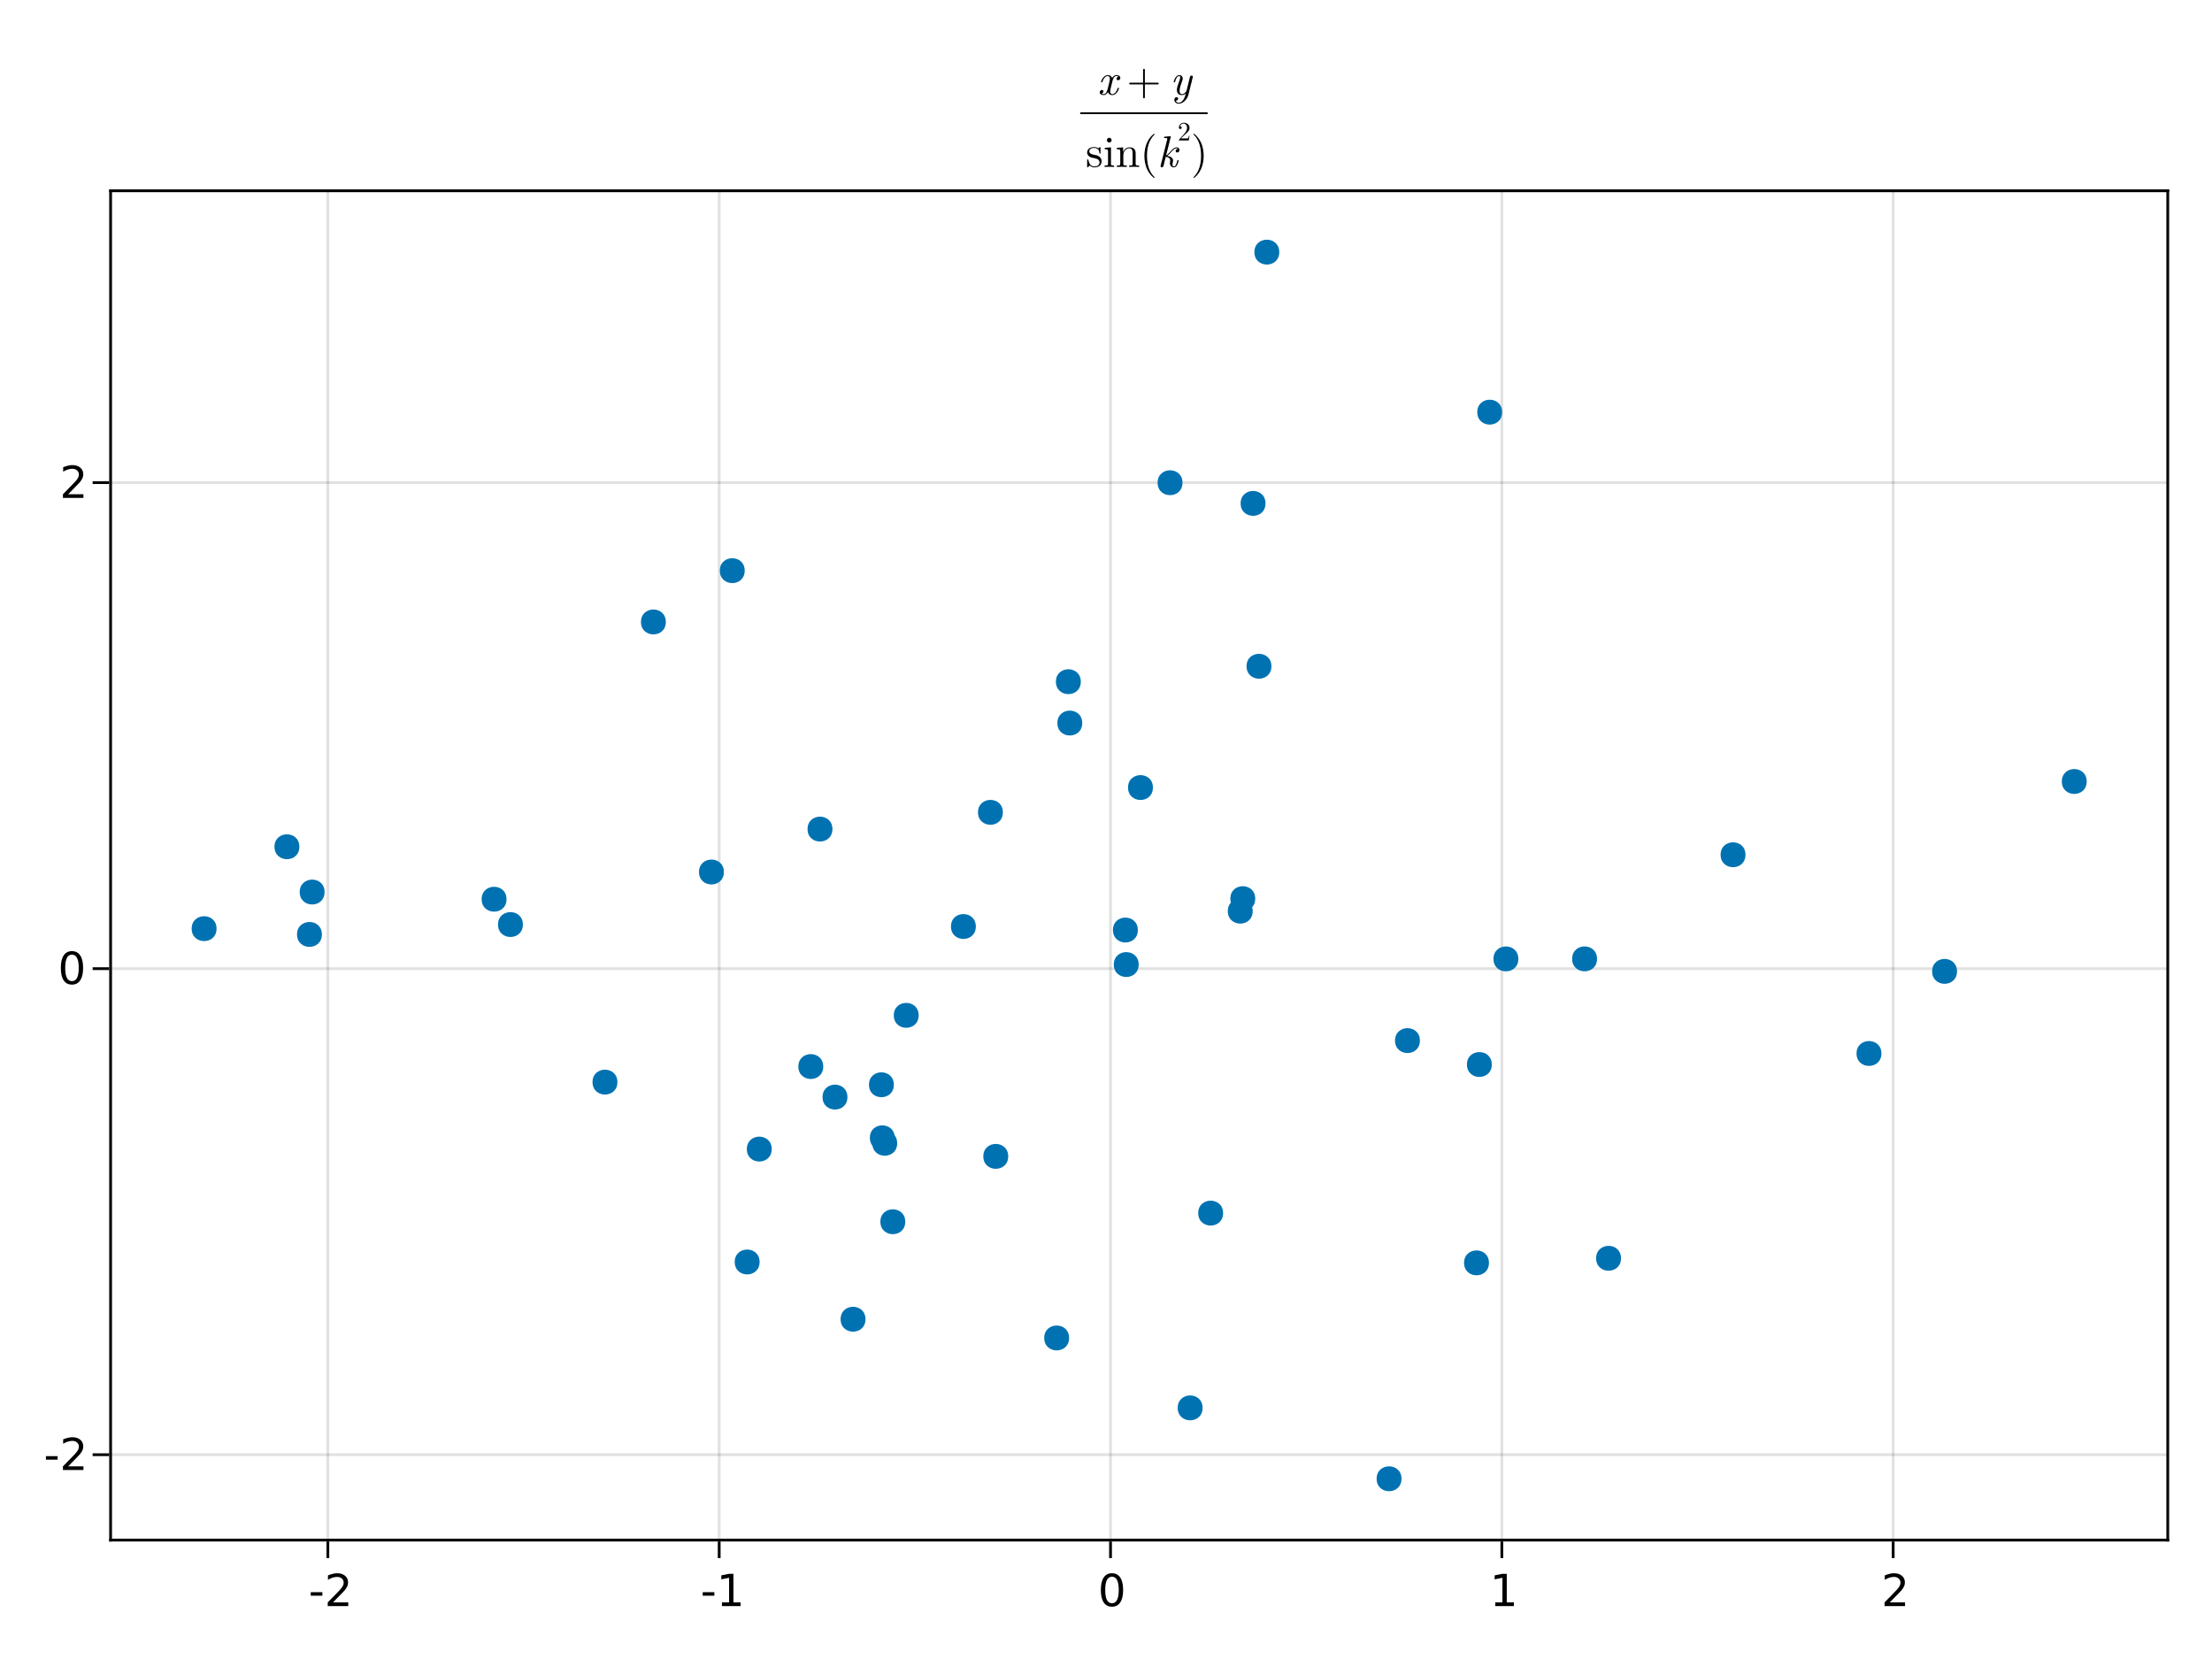 <?xml version="1.0" encoding="UTF-8"?>
<svg xmlns="http://www.w3.org/2000/svg" xmlns:xlink="http://www.w3.org/1999/xlink" width="600pt" height="450pt" viewBox="0 0 600 450" version="1.1">
<defs>
<g>
<symbol overflow="visible" id="gTc0joX20-0">
<path style="stroke:none;" d="M 0.594 2.125 L 0.594 -8.469 L 6.594 -8.469 L 6.594 2.125 Z M 1.266 1.453 L 5.938 1.453 L 5.938 -7.781 L 1.266 -7.781 Z M 1.266 1.453 "/>
</symbol>
<symbol overflow="visible" id="gTc0joX20-1">
<path style="stroke:none;" d="M 0.594 -3.766 L 3.75 -3.766 L 3.75 -2.812 L 0.594 -2.812 Z M 0.594 -3.766 "/>
</symbol>
<symbol overflow="visible" id="gTc0joX20-2">
<path style="stroke:none;" d="M 2.297 -1 L 6.438 -1 L 6.438 0 L 0.875 0 L 0.875 -1 C 1.32 -1.457 1.93 -2.078 2.703 -2.859 C 3.484 -3.648 3.973 -4.16 4.172 -4.391 C 4.555 -4.805 4.82 -5.16 4.969 -5.453 C 5.125 -5.754 5.203 -6.047 5.203 -6.328 C 5.203 -6.797 5.035 -7.176 4.703 -7.469 C 4.379 -7.758 3.957 -7.906 3.438 -7.906 C 3.062 -7.906 2.664 -7.844 2.25 -7.719 C 1.844 -7.594 1.406 -7.395 0.938 -7.125 L 0.938 -8.328 C 1.414 -8.516 1.859 -8.656 2.266 -8.75 C 2.68 -8.852 3.062 -8.906 3.406 -8.906 C 4.312 -8.906 5.035 -8.676 5.578 -8.219 C 6.117 -7.77 6.391 -7.164 6.391 -6.406 C 6.391 -6.051 6.32 -5.711 6.188 -5.391 C 6.051 -5.066 5.805 -4.688 5.453 -4.25 C 5.348 -4.133 5.035 -3.805 4.516 -3.266 C 3.992 -2.723 3.254 -1.969 2.297 -1 Z M 2.297 -1 "/>
</symbol>
<symbol overflow="visible" id="gTc0joX21-0">
<path style="stroke:none;" d="M 0.594 2.125 L 0.594 -8.469 L 6.594 -8.469 L 6.594 2.125 Z M 1.266 1.453 L 5.938 1.453 L 5.938 -7.781 L 1.266 -7.781 Z M 1.266 1.453 "/>
</symbol>
<symbol overflow="visible" id="gTc0joX21-1">
<path style="stroke:none;" d="M 2.297 -1 L 6.438 -1 L 6.438 0 L 0.875 0 L 0.875 -1 C 1.32 -1.457 1.93 -2.078 2.703 -2.859 C 3.484 -3.648 3.973 -4.16 4.172 -4.391 C 4.555 -4.805 4.82 -5.16 4.969 -5.453 C 5.125 -5.754 5.203 -6.047 5.203 -6.328 C 5.203 -6.797 5.035 -7.176 4.703 -7.469 C 4.379 -7.758 3.957 -7.906 3.438 -7.906 C 3.062 -7.906 2.664 -7.844 2.25 -7.719 C 1.844 -7.594 1.406 -7.395 0.938 -7.125 L 0.938 -8.328 C 1.414 -8.516 1.859 -8.656 2.266 -8.75 C 2.68 -8.852 3.062 -8.906 3.406 -8.906 C 4.312 -8.906 5.035 -8.676 5.578 -8.219 C 6.117 -7.77 6.391 -7.164 6.391 -6.406 C 6.391 -6.051 6.32 -5.711 6.188 -5.391 C 6.051 -5.066 5.805 -4.688 5.453 -4.25 C 5.348 -4.133 5.035 -3.805 4.516 -3.266 C 3.992 -2.723 3.254 -1.969 2.297 -1 Z M 2.297 -1 "/>
</symbol>
<symbol overflow="visible" id="gTc0joX21-2">
<path style="stroke:none;" d="M 0.594 -3.766 L 3.75 -3.766 L 3.75 -2.812 L 0.594 -2.812 Z M 0.594 -3.766 "/>
</symbol>
<symbol overflow="visible" id="gTc0joX22-0">
<path style="stroke:none;" d="M 0.594 2.125 L 0.594 -8.469 L 6.594 -8.469 L 6.594 2.125 Z M 1.266 1.453 L 5.938 1.453 L 5.938 -7.781 L 1.266 -7.781 Z M 1.266 1.453 "/>
</symbol>
<symbol overflow="visible" id="gTc0joX22-1">
<path style="stroke:none;" d="M 0.594 -3.766 L 3.75 -3.766 L 3.75 -2.812 L 0.594 -2.812 Z M 0.594 -3.766 "/>
</symbol>
<symbol overflow="visible" id="gTc0joX22-2">
<path style="stroke:none;" d="M 1.484 -1 L 3.422 -1 L 3.422 -7.672 L 1.312 -7.25 L 1.312 -8.328 L 3.406 -8.75 L 4.594 -8.75 L 4.594 -1 L 6.531 -1 L 6.531 0 L 1.484 0 Z M 1.484 -1 "/>
</symbol>
<symbol overflow="visible" id="gTc0joX23-0">
<path style="stroke:none;" d="M 0.594 2.125 L 0.594 -8.469 L 6.594 -8.469 L 6.594 2.125 Z M 1.266 1.453 L 5.938 1.453 L 5.938 -7.781 L 1.266 -7.781 Z M 1.266 1.453 "/>
</symbol>
<symbol overflow="visible" id="gTc0joX23-1">
<path style="stroke:none;" d="M 3.812 -7.969 C 3.207 -7.969 2.75 -7.664 2.438 -7.062 C 2.133 -6.469 1.984 -5.566 1.984 -4.359 C 1.984 -3.16 2.133 -2.258 2.438 -1.656 C 2.75 -1.062 3.207 -0.766 3.812 -0.766 C 4.426 -0.766 4.883 -1.062 5.188 -1.656 C 5.5 -2.258 5.656 -3.16 5.656 -4.359 C 5.656 -5.566 5.5 -6.469 5.188 -7.062 C 4.883 -7.664 4.426 -7.969 3.812 -7.969 Z M 3.812 -8.906 C 4.789 -8.906 5.539 -8.516 6.062 -7.734 C 6.582 -6.961 6.844 -5.836 6.844 -4.359 C 6.844 -2.891 6.582 -1.766 6.062 -0.984 C 5.539 -0.211 4.789 0.172 3.812 0.172 C 2.832 0.172 2.082 -0.211 1.562 -0.984 C 1.051 -1.766 0.797 -2.891 0.797 -4.359 C 0.797 -5.836 1.051 -6.961 1.562 -7.734 C 2.082 -8.516 2.832 -8.906 3.812 -8.906 Z M 3.812 -8.906 "/>
</symbol>
<symbol overflow="visible" id="gTc0joX24-0">
<path style="stroke:none;" d="M 0.594 2.125 L 0.594 -8.469 L 6.594 -8.469 L 6.594 2.125 Z M 1.266 1.453 L 5.938 1.453 L 5.938 -7.781 L 1.266 -7.781 Z M 1.266 1.453 "/>
</symbol>
<symbol overflow="visible" id="gTc0joX24-1">
<path style="stroke:none;" d="M 2.297 -1 L 6.438 -1 L 6.438 0 L 0.875 0 L 0.875 -1 C 1.32 -1.457 1.93 -2.078 2.703 -2.859 C 3.484 -3.648 3.973 -4.16 4.172 -4.391 C 4.555 -4.805 4.82 -5.16 4.969 -5.453 C 5.125 -5.754 5.203 -6.047 5.203 -6.328 C 5.203 -6.797 5.035 -7.176 4.703 -7.469 C 4.379 -7.758 3.957 -7.906 3.438 -7.906 C 3.062 -7.906 2.664 -7.844 2.25 -7.719 C 1.844 -7.594 1.406 -7.395 0.938 -7.125 L 0.938 -8.328 C 1.414 -8.516 1.859 -8.656 2.266 -8.75 C 2.68 -8.852 3.062 -8.906 3.406 -8.906 C 4.312 -8.906 5.035 -8.676 5.578 -8.219 C 6.117 -7.77 6.391 -7.164 6.391 -6.406 C 6.391 -6.051 6.32 -5.711 6.188 -5.391 C 6.051 -5.066 5.805 -4.688 5.453 -4.25 C 5.348 -4.133 5.035 -3.805 4.516 -3.266 C 3.992 -2.723 3.254 -1.969 2.297 -1 Z M 2.297 -1 "/>
</symbol>
<symbol overflow="visible" id="gTc0joX25-0">
<path style="stroke:none;" d="M 0.594 2.125 L 0.594 -8.469 L 6.594 -8.469 L 6.594 2.125 Z M 1.266 1.453 L 5.938 1.453 L 5.938 -7.781 L 1.266 -7.781 Z M 1.266 1.453 "/>
</symbol>
<symbol overflow="visible" id="gTc0joX25-1">
<path style="stroke:none;" d="M 3.812 -7.969 C 3.207 -7.969 2.75 -7.664 2.438 -7.062 C 2.133 -6.469 1.984 -5.566 1.984 -4.359 C 1.984 -3.16 2.133 -2.258 2.438 -1.656 C 2.75 -1.062 3.207 -0.766 3.812 -0.766 C 4.426 -0.766 4.883 -1.062 5.188 -1.656 C 5.5 -2.258 5.656 -3.16 5.656 -4.359 C 5.656 -5.566 5.5 -6.469 5.188 -7.062 C 4.883 -7.664 4.426 -7.969 3.812 -7.969 Z M 3.812 -8.906 C 4.789 -8.906 5.539 -8.516 6.062 -7.734 C 6.582 -6.961 6.844 -5.836 6.844 -4.359 C 6.844 -2.891 6.582 -1.766 6.062 -0.984 C 5.539 -0.211 4.789 0.172 3.812 0.172 C 2.832 0.172 2.082 -0.211 1.562 -0.984 C 1.051 -1.766 0.797 -2.891 0.797 -4.359 C 0.797 -5.836 1.051 -6.961 1.562 -7.734 C 2.082 -8.516 2.832 -8.906 3.812 -8.906 Z M 3.812 -8.906 "/>
</symbol>
<symbol overflow="visible" id="gTc0joX26-0">
<path style="stroke:none;" d="M 0.594 2.125 L 0.594 -8.469 L 6.594 -8.469 L 6.594 2.125 Z M 1.266 1.453 L 5.938 1.453 L 5.938 -7.781 L 1.266 -7.781 Z M 1.266 1.453 "/>
</symbol>
<symbol overflow="visible" id="gTc0joX26-1">
<path style="stroke:none;" d="M 2.297 -1 L 6.438 -1 L 6.438 0 L 0.875 0 L 0.875 -1 C 1.32 -1.457 1.93 -2.078 2.703 -2.859 C 3.484 -3.648 3.973 -4.16 4.172 -4.391 C 4.555 -4.805 4.82 -5.16 4.969 -5.453 C 5.125 -5.754 5.203 -6.047 5.203 -6.328 C 5.203 -6.797 5.035 -7.176 4.703 -7.469 C 4.379 -7.758 3.957 -7.906 3.438 -7.906 C 3.062 -7.906 2.664 -7.844 2.25 -7.719 C 1.844 -7.594 1.406 -7.395 0.938 -7.125 L 0.938 -8.328 C 1.414 -8.516 1.859 -8.656 2.266 -8.75 C 2.68 -8.852 3.062 -8.906 3.406 -8.906 C 4.312 -8.906 5.035 -8.676 5.578 -8.219 C 6.117 -7.77 6.391 -7.164 6.391 -6.406 C 6.391 -6.051 6.32 -5.711 6.188 -5.391 C 6.051 -5.066 5.805 -4.688 5.453 -4.25 C 5.348 -4.133 5.035 -3.805 4.516 -3.266 C 3.992 -2.723 3.254 -1.969 2.297 -1 Z M 2.297 -1 "/>
</symbol>
<symbol overflow="visible" id="gTc0joX27-0">
<path style="stroke:none;" d=""/>
</symbol>
<symbol overflow="visible" id="gTc0joX27-1">
<path style="stroke:none;" d="M 5.859 -1.719 C 5.859 -1.844 5.766 -1.844 5.672 -1.844 C 5.531 -1.844 5.516 -1.828 5.453 -1.625 C 5.141 -0.594 4.531 -0.125 4.031 -0.125 C 3.797 -0.125 3.469 -0.281 3.469 -0.906 C 3.469 -1.188 3.594 -1.703 3.703 -2.109 L 4.109 -3.75 C 4.266 -4.375 4.594 -5.047 5.156 -5.047 C 5.203 -5.047 5.5 -5.047 5.688 -4.875 C 5.203 -4.75 5.203 -4.297 5.203 -4.297 C 5.203 -4.141 5.312 -3.906 5.625 -3.906 C 5.844 -3.906 6.219 -4.078 6.219 -4.547 C 6.219 -5.156 5.516 -5.297 5.172 -5.297 C 4.516 -5.297 4.109 -4.719 4 -4.484 C 3.734 -5.203 3.141 -5.297 2.844 -5.297 C 1.641 -5.297 1 -3.734 1 -3.453 C 1 -3.344 1.109 -3.344 1.172 -3.344 C 1.328 -3.344 1.328 -3.344 1.391 -3.547 C 1.719 -4.578 2.344 -5.047 2.812 -5.047 C 3.172 -5.047 3.391 -4.766 3.391 -4.281 C 3.391 -4 3.25 -3.406 3.141 -2.969 L 2.875 -1.875 C 2.672 -1.094 2.422 -0.125 1.703 -0.125 C 1.672 -0.125 1.375 -0.125 1.172 -0.297 C 1.531 -0.391 1.641 -0.703 1.641 -0.875 C 1.641 -1.188 1.391 -1.266 1.234 -1.266 C 0.938 -1.266 0.641 -1.016 0.641 -0.609 C 0.641 -0.141 1.141 0.125 1.688 0.125 C 2.266 0.125 2.656 -0.328 2.875 -0.688 C 3.109 0 3.703 0.125 4.016 0.125 C 5.25 0.125 5.859 -1.469 5.859 -1.719 Z M 5.859 -1.719 "/>
</symbol>
<symbol overflow="visible" id="gTc0joX28-0">
<path style="stroke:none;" d=""/>
</symbol>
<symbol overflow="visible" id="gTc0joX28-1">
<path style="stroke:none;" d="M 8.656 -3 C 8.656 -3.125 8.562 -3.234 8.422 -3.234 L 4.906 -3.234 L 4.906 -6.75 C 4.906 -6.891 4.797 -7 4.672 -7 C 4.531 -7 4.422 -6.891 4.422 -6.75 L 4.422 -3.234 L 0.906 -3.234 C 0.781 -3.234 0.672 -3.125 0.672 -3 C 0.672 -2.875 0.781 -2.766 0.906 -2.766 L 4.422 -2.766 L 4.422 0.75 C 4.422 0.891 4.531 1 4.672 1 C 4.797 1 4.906 0.891 4.906 0.75 L 4.906 -2.766 L 8.422 -2.766 C 8.562 -2.766 8.656 -2.875 8.656 -3 Z M 8.656 -3 "/>
</symbol>
<symbol overflow="visible" id="gTc0joX29-0">
<path style="stroke:none;" d=""/>
</symbol>
<symbol overflow="visible" id="gTc0joX29-1">
<path style="stroke:none;" d="M 4.984 0.031 L 6.156 -4.688 C 6.172 -4.766 6.188 -4.828 6.188 -4.859 C 6.188 -4.984 6.094 -5.172 5.859 -5.172 C 5.5 -5.172 5.406 -4.828 5.391 -4.734 L 4.516 -1.203 C 4.422 -0.859 3.953 -0.125 3.234 -0.125 C 2.703 -0.125 2.594 -0.656 2.594 -1.062 C 2.594 -1.781 2.984 -2.875 3.281 -3.688 C 3.391 -3.938 3.438 -4.109 3.438 -4.328 C 3.438 -4.938 3.047 -5.297 2.531 -5.297 C 1.422 -5.297 1 -3.531 1 -3.453 C 1 -3.344 1.109 -3.344 1.172 -3.344 C 1.328 -3.344 1.344 -3.359 1.391 -3.531 C 1.484 -3.906 1.812 -5.047 2.516 -5.047 C 2.641 -5.047 2.766 -5 2.766 -4.688 C 2.766 -4.406 2.656 -4.078 2.484 -3.609 C 2.172 -2.766 1.859 -1.891 1.859 -1.266 C 1.859 -0.219 2.562 0.125 3.203 0.125 C 3.75 0.125 4.125 -0.156 4.281 -0.312 C 3.828 1.672 2.938 2.203 2.344 2.203 C 1.766 2.203 1.594 1.734 1.594 1.688 C 1.594 1.688 1.609 1.656 1.688 1.641 C 2.062 1.578 2.203 1.266 2.203 1.062 C 2.203 0.812 2.016 0.688 1.797 0.688 C 1.656 0.688 1.188 0.75 1.188 1.422 C 1.188 2.047 1.688 2.453 2.344 2.453 C 3.594 2.453 4.688 1.219 4.984 0.031 Z M 4.984 0.031 "/>
</symbol>
<symbol overflow="visible" id="gTc0joX210-0">
<path style="stroke:none;" d="M 0.594 0 L 5.406 0 L 5.406 -6.438 L 0.594 -6.438 Z M 1.203 -0.594 L 1.203 -5.844 L 4.797 -5.844 L 4.797 -0.594 Z M 1.203 -0.594 "/>
</symbol>
<symbol overflow="visible" id="gTc0joX210-1">
<path style="stroke:none;" d="M 4.312 -1.531 C 4.312 -2.172 3.953 -2.531 3.812 -2.672 C 3.422 -3.062 2.953 -3.156 2.453 -3.25 C 1.781 -3.391 0.969 -3.547 0.969 -4.234 C 0.969 -4.656 1.281 -5.141 2.312 -5.141 C 3.641 -5.141 3.703 -4.062 3.719 -3.703 C 3.734 -3.594 3.859 -3.594 3.859 -3.594 C 4.016 -3.594 4.016 -3.641 4.016 -3.875 L 4.016 -5.094 C 4.016 -5.297 4.016 -5.375 3.891 -5.375 C 3.828 -5.375 3.797 -5.375 3.641 -5.234 C 3.609 -5.188 3.484 -5.078 3.438 -5.047 C 2.984 -5.375 2.5 -5.375 2.312 -5.375 C 0.859 -5.375 0.391 -4.578 0.391 -3.906 C 0.391 -3.484 0.594 -3.141 0.906 -2.875 C 1.297 -2.562 1.625 -2.5 2.5 -2.328 C 2.766 -2.281 3.75 -2.094 3.75 -1.219 C 3.75 -0.609 3.328 -0.125 2.391 -0.125 C 1.375 -0.125 0.953 -0.812 0.719 -1.844 C 0.688 -1.984 0.672 -2.047 0.547 -2.047 C 0.391 -2.047 0.391 -1.953 0.391 -1.734 L 0.391 -0.156 C 0.391 0.047 0.391 0.125 0.531 0.125 C 0.594 0.125 0.594 0.125 0.828 -0.109 C 0.859 -0.125 0.859 -0.156 1.062 -0.391 C 1.594 0.125 2.141 0.125 2.391 0.125 C 3.766 0.125 4.312 -0.672 4.312 -1.531 Z M 4.312 -1.531 "/>
</symbol>
<symbol overflow="visible" id="gTc0joX210-2">
<path style="stroke:none;" d="M 2.969 0 L 2.969 -0.375 C 2.172 -0.375 2.125 -0.438 2.125 -0.906 L 2.125 -5.297 L 0.438 -5.172 L 0.438 -4.797 C 1.219 -4.797 1.328 -4.734 1.328 -4.141 L 1.328 -0.906 C 1.328 -0.375 1.203 -0.375 0.391 -0.375 L 0.391 0 L 1.719 -0.031 C 2.141 -0.031 2.562 -0.016 2.969 0 Z M 2.297 -7.25 C 2.297 -7.578 2.031 -7.891 1.672 -7.891 C 1.266 -7.891 1.016 -7.547 1.016 -7.25 C 1.016 -6.922 1.297 -6.609 1.656 -6.609 C 2.062 -6.609 2.297 -6.953 2.297 -7.25 Z M 2.297 -7.25 "/>
</symbol>
<symbol overflow="visible" id="gTc0joX210-3">
<path style="stroke:none;" d="M 3.969 2.875 C 3.969 2.844 3.969 2.812 3.766 2.609 C 2.266 1.109 1.891 -1.156 1.891 -3 C 1.891 -5.094 2.344 -7.172 3.812 -8.672 C 3.969 -8.812 3.969 -8.844 3.969 -8.875 C 3.969 -8.969 3.922 -9 3.859 -9 C 3.734 -9 2.656 -8.188 1.938 -6.656 C 1.328 -5.344 1.188 -4.016 1.188 -3 C 1.188 -2.062 1.312 -0.609 1.984 0.75 C 2.703 2.219 3.734 3 3.859 3 C 3.922 3 3.969 2.969 3.969 2.875 Z M 3.969 2.875 "/>
</symbol>
<symbol overflow="visible" id="gTc0joX211-0">
<path style="stroke:none;" d="M 0.594 0 L 5.406 0 L 5.406 -6.438 L 0.594 -6.438 Z M 1.203 -0.594 L 1.203 -5.844 L 4.797 -5.844 L 4.797 -0.594 Z M 1.203 -0.594 "/>
</symbol>
<symbol overflow="visible" id="gTc0joX211-1">
<path style="stroke:none;" d="M 6.422 0 L 6.422 -0.375 C 5.797 -0.375 5.5 -0.375 5.484 -0.734 L 5.484 -3.031 C 5.484 -4.062 5.484 -4.422 5.109 -4.859 C 4.938 -5.062 4.547 -5.297 3.859 -5.297 C 2.969 -5.297 2.406 -4.781 2.078 -4.047 L 2.078 -5.297 L 0.391 -5.172 L 0.391 -4.797 C 1.219 -4.797 1.312 -4.719 1.312 -4.125 L 1.312 -0.906 C 1.312 -0.375 1.188 -0.375 0.391 -0.375 L 0.391 0 L 1.734 -0.031 L 3.078 0 L 3.078 -0.375 C 2.281 -0.375 2.141 -0.375 2.141 -0.906 L 2.141 -3.125 C 2.141 -4.375 3 -5.047 3.766 -5.047 C 4.531 -5.047 4.656 -4.391 4.656 -3.703 L 4.656 -0.906 C 4.656 -0.375 4.531 -0.375 3.719 -0.375 L 3.719 0 L 5.078 -0.031 Z M 6.422 0 "/>
</symbol>
<symbol overflow="visible" id="gTc0joX211-2">
<path style="stroke:none;" d="M 3.469 -3 C 3.469 -3.938 3.344 -5.391 2.672 -6.75 C 1.953 -8.219 0.922 -9 0.797 -9 C 0.734 -9 0.688 -8.953 0.688 -8.875 C 0.688 -8.844 0.688 -8.812 0.906 -8.609 C 2.094 -7.422 2.766 -5.516 2.766 -3 C 2.766 -0.953 2.328 1.156 0.844 2.672 C 0.688 2.812 0.688 2.844 0.688 2.875 C 0.688 2.953 0.734 3 0.797 3 C 0.922 3 2 2.188 2.719 0.656 C 3.328 -0.656 3.469 -1.984 3.469 -3 Z M 3.469 -3 "/>
</symbol>
<symbol overflow="visible" id="gTc0joX212-0">
<path style="stroke:none;" d=""/>
</symbol>
<symbol overflow="visible" id="gTc0joX212-1">
<path style="stroke:none;" d="M 5.812 -1.719 C 5.812 -1.844 5.719 -1.844 5.625 -1.844 C 5.484 -1.844 5.469 -1.828 5.406 -1.562 C 5.25 -0.953 5.016 -0.125 4.484 -0.125 C 4.156 -0.125 4.141 -0.406 4.141 -0.641 C 4.141 -0.922 4.219 -1.266 4.234 -1.312 C 4.297 -1.578 4.297 -1.578 4.297 -1.734 C 4.297 -2.562 3.453 -2.875 2.703 -2.984 C 2.969 -3.156 3.234 -3.406 3.547 -3.781 C 4.172 -4.484 4.641 -5.047 5.25 -5.047 C 5.469 -5.047 5.562 -4.891 5.562 -4.891 C 5.062 -4.812 5 -4.391 5 -4.297 C 5 -4.141 5.109 -3.906 5.422 -3.906 C 5.688 -3.906 6.031 -4.125 6.031 -4.578 C 6.031 -4.891 5.812 -5.297 5.266 -5.297 C 4.625 -5.297 4.109 -4.797 3.703 -4.312 C 3.031 -3.531 2.828 -3.344 2.406 -3.125 L 3.641 -8.031 C 3.641 -8.062 3.672 -8.188 3.672 -8.188 C 3.672 -8.297 3.594 -8.328 3.5 -8.328 C 3.469 -8.328 3.344 -8.312 3.312 -8.297 L 2.125 -8.203 C 1.984 -8.203 1.844 -8.188 1.844 -7.953 C 1.844 -7.828 1.969 -7.828 2.141 -7.828 C 2.719 -7.828 2.734 -7.734 2.734 -7.625 C 2.734 -7.578 2.703 -7.422 2.703 -7.422 L 0.922 -0.344 C 0.906 -0.312 0.906 -0.188 0.906 -0.188 C 0.906 -0.047 1.016 0.125 1.234 0.125 C 1.594 0.125 1.688 -0.203 1.703 -0.312 L 2.312 -2.75 C 2.766 -2.688 3.531 -2.438 3.531 -1.734 C 3.531 -1.656 3.531 -1.609 3.484 -1.438 C 3.438 -1.234 3.438 -1.156 3.438 -1.031 C 3.438 -0.172 4.016 0.125 4.453 0.125 C 4.984 0.125 5.25 -0.266 5.375 -0.484 C 5.641 -0.953 5.812 -1.688 5.812 -1.719 Z M 5.812 -1.719 "/>
</symbol>
<symbol overflow="visible" id="gTc0joX213-0">
<path style="stroke:none;" d="M 0.359 0 L 3.234 0 L 3.234 -3.875 L 0.359 -3.875 Z M 0.719 -0.359 L 0.719 -3.516 L 2.875 -3.516 L 2.875 -0.359 Z M 0.719 -0.359 "/>
</symbol>
<symbol overflow="visible" id="gTc0joX213-1">
<path style="stroke:none;" d="M 3.234 -1.25 L 3.047 -1.25 C 3.016 -1.031 2.969 -0.719 2.891 -0.609 C 2.844 -0.547 2.375 -0.547 2.219 -0.547 L 0.922 -0.547 L 1.672 -1.297 C 2.797 -2.297 3.234 -2.672 3.234 -3.406 C 3.234 -4.219 2.578 -4.797 1.703 -4.797 C 0.891 -4.797 0.359 -4.141 0.359 -3.5 C 0.359 -3.094 0.719 -3.094 0.734 -3.094 C 0.859 -3.094 1.109 -3.172 1.109 -3.469 C 1.109 -3.656 0.984 -3.844 0.734 -3.844 C 0.672 -3.844 0.656 -3.844 0.641 -3.844 C 0.812 -4.312 1.203 -4.578 1.609 -4.578 C 2.266 -4.578 2.578 -3.984 2.578 -3.406 C 2.578 -2.828 2.219 -2.25 1.828 -1.812 L 0.438 -0.266 C 0.359 -0.188 0.359 -0.172 0.359 0 L 3.031 0 Z M 3.234 -1.25 "/>
</symbol>
</g>
</defs>
<g id="surface1">
<rect x="0" y="0" width="600" height="450" style="fill:rgb(100%,100%,100%);fill-opacity:1;stroke:none;"/>
<path style=" stroke:none;fill-rule:nonzero;fill:rgb(100%,100%,100%);fill-opacity:1;" d="M 30 417.75 L 588 417.75 L 588 51.75 L 30 51.75 Z M 30 417.75 "/>
<path style="fill:none;stroke-width:1;stroke-linecap:butt;stroke-linejoin:miter;stroke:rgb(0%,0%,0%);stroke-opacity:0.12;stroke-miterlimit:10;" d="M 118.573 557 L 118.573 69 " transform="matrix(0.75,0,0,0.75,0,0)"/>
<path style="fill:none;stroke-width:1;stroke-linecap:butt;stroke-linejoin:miter;stroke:rgb(0%,0%,0%);stroke-opacity:0.12;stroke-miterlimit:10;" d="M 260.104 557 L 260.104 69 " transform="matrix(0.75,0,0,0.75,0,0)"/>
<path style="fill:none;stroke-width:1;stroke-linecap:butt;stroke-linejoin:miter;stroke:rgb(0%,0%,0%);stroke-opacity:0.12;stroke-miterlimit:10;" d="M 401.635 557 L 401.635 69 " transform="matrix(0.75,0,0,0.75,0,0)"/>
<path style="fill:none;stroke-width:1;stroke-linecap:butt;stroke-linejoin:miter;stroke:rgb(0%,0%,0%);stroke-opacity:0.12;stroke-miterlimit:10;" d="M 543.161 557 L 543.161 69 " transform="matrix(0.75,0,0,0.75,0,0)"/>
<path style="fill:none;stroke-width:1;stroke-linecap:butt;stroke-linejoin:miter;stroke:rgb(0%,0%,0%);stroke-opacity:0.12;stroke-miterlimit:10;" d="M 684.693 557 L 684.693 69 " transform="matrix(0.75,0,0,0.75,0,0)"/>
<path style="fill:none;stroke-width:1;stroke-linecap:butt;stroke-linejoin:miter;stroke:rgb(0%,0%,0%);stroke-opacity:0.12;stroke-miterlimit:10;" d="M 40 526.115 L 784 526.115 " transform="matrix(0.75,0,0,0.75,0,0)"/>
<path style="fill:none;stroke-width:1;stroke-linecap:butt;stroke-linejoin:miter;stroke:rgb(0%,0%,0%);stroke-opacity:0.12;stroke-miterlimit:10;" d="M 40 350.328 L 784 350.328 " transform="matrix(0.75,0,0,0.75,0,0)"/>
<path style="fill:none;stroke-width:1;stroke-linecap:butt;stroke-linejoin:miter;stroke:rgb(0%,0%,0%);stroke-opacity:0.12;stroke-miterlimit:10;" d="M 40 174.542 L 784 174.542 " transform="matrix(0.75,0,0,0.75,0,0)"/>
<g style="fill:rgb(0%,0%,0%);fill-opacity:1;">
  <use xlink:href="#gTc0joX20-1" x="83.695" y="435.641"/>
</g>
<g style="fill:rgb(0%,0%,0%);fill-opacity:1;">
  <use xlink:href="#gTc0joX21-1" x="88.023" y="435.641"/>
</g>
<g style="fill:rgb(0%,0%,0%);fill-opacity:1;">
  <use xlink:href="#gTc0joX22-1" x="190.016" y="435.641"/>
</g>
<g style="fill:rgb(0%,0%,0%);fill-opacity:1;">
  <use xlink:href="#gTc0joX22-2" x="194.344" y="435.641"/>
</g>
<g style="fill:rgb(0%,0%,0%);fill-opacity:1;">
  <use xlink:href="#gTc0joX23-1" x="297.805" y="435.641"/>
</g>
<g style="fill:rgb(0%,0%,0%);fill-opacity:1;">
  <use xlink:href="#gTc0joX22-2" x="404.109" y="435.641"/>
</g>
<g style="fill:rgb(0%,0%,0%);fill-opacity:1;">
  <use xlink:href="#gTc0joX24-1" x="510.305" y="435.641"/>
</g>
<g style="fill:rgb(0%,0%,0%);fill-opacity:1;">
  <use xlink:href="#gTc0joX21-2" x="11.867" y="398.742"/>
</g>
<g style="fill:rgb(0%,0%,0%);fill-opacity:1;">
  <use xlink:href="#gTc0joX20-2" x="16.195" y="398.742"/>
</g>
<g style="fill:rgb(0%,0%,0%);fill-opacity:1;">
  <use xlink:href="#gTc0joX25-1" x="15.703" y="266.902"/>
</g>
<g style="fill:rgb(0%,0%,0%);fill-opacity:1;">
  <use xlink:href="#gTc0joX26-1" x="16.195" y="135.062"/>
</g>
<g style="fill:rgb(0%,0%,0%);fill-opacity:1;">
  <use xlink:href="#gTc0joX27-1" x="297.664" y="25.668"/>
</g>
<g style="fill:rgb(0%,0%,0%);fill-opacity:1;">
  <use xlink:href="#gTc0joX28-1" x="305.633" y="25.668"/>
</g>
<g style="fill:rgb(0%,0%,0%);fill-opacity:1;">
  <use xlink:href="#gTc0joX29-1" x="317.367" y="25.668"/>
</g>
<g style="fill:rgb(0%,0%,0%);fill-opacity:1;">
  <use xlink:href="#gTc0joX210-1" x="294.496" y="45.27"/>
</g>
<g style="fill:rgb(0%,0%,0%);fill-opacity:1;">
  <use xlink:href="#gTc0joX210-2" x="299.223" y="45.27"/>
</g>
<g style="fill:rgb(0%,0%,0%);fill-opacity:1;">
  <use xlink:href="#gTc0joX211-1" x="302.559" y="45.27"/>
</g>
<g style="fill:rgb(0%,0%,0%);fill-opacity:1;">
  <use xlink:href="#gTc0joX210-3" x="309.23" y="45.27"/>
</g>
<g style="fill:rgb(0%,0%,0%);fill-opacity:1;">
  <use xlink:href="#gTc0joX212-1" x="313.898" y="45.27"/>
</g>
<g style="fill:rgb(0%,0%,0%);fill-opacity:1;">
  <use xlink:href="#gTc0joX213-1" x="319.418" y="38.094"/>
</g>
<g style="fill:rgb(0%,0%,0%);fill-opacity:1;">
  <use xlink:href="#gTc0joX211-2" x="323.02" y="45.27"/>
</g>
<path style="fill:none;stroke-width:0.64;stroke-linecap:round;stroke-linejoin:miter;stroke:rgb(0%,0%,0%);stroke-opacity:1;stroke-miterlimit:10;" d="M 390.938 40.948 L 436.51 40.948 " transform="matrix(0.75,0,0,0.75,0,0)"/>
<path style=" stroke:none;fill-rule:nonzero;fill:rgb(0%,44.706%,69.804%);fill-opacity:1;" d="M 308.633 252.273 C 308.633 256.773 301.883 256.773 301.883 252.273 C 301.883 247.773 308.633 247.773 308.633 252.273 "/>
<path style=" stroke:none;fill-rule:nonzero;fill:rgb(0%,44.706%,69.804%);fill-opacity:1;" d="M 407.453 111.793 C 407.453 116.293 400.703 116.293 400.703 111.793 C 400.703 107.293 407.453 107.293 407.453 111.793 "/>
<path style=" stroke:none;fill-rule:nonzero;fill:rgb(0%,44.706%,69.804%);fill-opacity:1;" d="M 320.75 130.934 C 320.75 135.434 314 135.434 314 130.934 C 314 126.434 320.75 126.434 320.75 130.934 "/>
<path style=" stroke:none;fill-rule:nonzero;fill:rgb(0%,44.706%,69.804%);fill-opacity:1;" d="M 339.789 247.148 C 339.789 251.648 333.039 251.648 333.039 247.148 C 333.039 242.648 339.789 242.648 339.789 247.148 "/>
<path style=" stroke:none;fill-rule:nonzero;fill:rgb(0%,44.706%,69.804%);fill-opacity:1;" d="M 141.832 250.781 C 141.832 255.281 135.082 255.281 135.082 250.781 C 135.082 246.281 141.832 246.281 141.832 250.781 "/>
<path style=" stroke:none;fill-rule:nonzero;fill:rgb(0%,44.706%,69.804%);fill-opacity:1;" d="M 289.992 362.918 C 289.992 367.418 283.242 367.418 283.242 362.918 C 283.242 358.418 289.992 358.418 289.992 362.918 "/>
<path style=" stroke:none;fill-rule:nonzero;fill:rgb(0%,44.706%,69.804%);fill-opacity:1;" d="M 223.301 289.301 C 223.301 293.801 216.551 293.801 216.551 289.301 C 216.551 284.801 223.301 284.801 223.301 289.301 "/>
<path style=" stroke:none;fill-rule:nonzero;fill:rgb(0%,44.706%,69.804%);fill-opacity:1;" d="M 331.762 329.055 C 331.762 333.555 325.012 333.555 325.012 329.055 C 325.012 324.555 331.762 324.555 331.762 329.055 "/>
<path style=" stroke:none;fill-rule:nonzero;fill:rgb(0%,44.706%,69.804%);fill-opacity:1;" d="M 433.188 260.09 C 433.188 264.59 426.438 264.59 426.438 260.09 C 426.438 255.59 433.188 255.59 433.188 260.09 "/>
<path style=" stroke:none;fill-rule:nonzero;fill:rgb(0%,44.706%,69.804%);fill-opacity:1;" d="M 439.695 341.309 C 439.695 345.809 432.945 345.809 432.945 341.309 C 432.945 336.809 439.695 336.809 439.695 341.309 "/>
<path style=" stroke:none;fill-rule:nonzero;fill:rgb(0%,44.706%,69.804%);fill-opacity:1;" d="M 411.848 260.098 C 411.848 264.598 405.098 264.598 405.098 260.098 C 405.098 255.598 411.848 255.598 411.848 260.098 "/>
<path style=" stroke:none;fill-rule:nonzero;fill:rgb(0%,44.706%,69.804%);fill-opacity:1;" d="M 88.043 241.965 C 88.043 246.465 81.293 246.465 81.293 241.965 C 81.293 237.465 88.043 237.465 88.043 241.965 "/>
<path style=" stroke:none;fill-rule:nonzero;fill:rgb(0%,44.706%,69.804%);fill-opacity:1;" d="M 347 68.387 C 347 72.887 340.25 72.887 340.25 68.387 C 340.25 63.887 347 63.887 347 68.387 "/>
<path style=" stroke:none;fill-rule:nonzero;fill:rgb(0%,44.706%,69.804%);fill-opacity:1;" d="M 137.395 243.91 C 137.395 248.41 130.645 248.41 130.645 243.91 C 130.645 239.41 137.395 239.41 137.395 243.91 "/>
<path style=" stroke:none;fill-rule:nonzero;fill:rgb(0%,44.706%,69.804%);fill-opacity:1;" d="M 249.188 275.41 C 249.188 279.91 242.438 279.91 242.438 275.41 C 242.438 270.91 249.188 270.91 249.188 275.41 "/>
<path style=" stroke:none;fill-rule:nonzero;fill:rgb(0%,44.706%,69.804%);fill-opacity:1;" d="M 180.609 168.703 C 180.609 173.203 173.859 173.203 173.859 168.703 C 173.859 164.203 180.609 164.203 180.609 168.703 "/>
<path style=" stroke:none;fill-rule:nonzero;fill:rgb(0%,44.706%,69.804%);fill-opacity:1;" d="M 196.352 236.531 C 196.352 241.031 189.602 241.031 189.602 236.531 C 189.602 232.031 196.352 232.031 196.352 236.531 "/>
<path style=" stroke:none;fill-rule:nonzero;fill:rgb(0%,44.706%,69.804%);fill-opacity:1;" d="M 293.559 196.125 C 293.559 200.625 286.809 200.625 286.809 196.125 C 286.809 191.625 293.559 191.625 293.559 196.125 "/>
<path style=" stroke:none;fill-rule:nonzero;fill:rgb(0%,44.706%,69.804%);fill-opacity:1;" d="M 206.039 342.312 C 206.039 346.812 199.289 346.812 199.289 342.312 C 199.289 337.812 206.039 337.812 206.039 342.312 "/>
<path style=" stroke:none;fill-rule:nonzero;fill:rgb(0%,44.706%,69.804%);fill-opacity:1;" d="M 87.316 253.461 C 87.316 257.961 80.566 257.961 80.566 253.461 C 80.566 248.961 87.316 248.961 87.316 253.461 "/>
<path style=" stroke:none;fill-rule:nonzero;fill:rgb(0%,44.706%,69.804%);fill-opacity:1;" d="M 343.266 136.543 C 343.266 141.043 336.516 141.043 336.516 136.543 C 336.516 132.043 343.266 132.043 343.266 136.543 "/>
<path style=" stroke:none;fill-rule:nonzero;fill:rgb(0%,44.706%,69.804%);fill-opacity:1;" d="M 404.648 288.746 C 404.648 293.246 397.898 293.246 397.898 288.746 C 397.898 284.246 404.648 284.246 404.648 288.746 "/>
<path style=" stroke:none;fill-rule:nonzero;fill:rgb(0%,44.706%,69.804%);fill-opacity:1;" d="M 273.473 313.664 C 273.473 318.164 266.723 318.164 266.723 313.664 C 266.723 309.164 273.473 309.164 273.473 313.664 "/>
<path style=" stroke:none;fill-rule:nonzero;fill:rgb(0%,44.706%,69.804%);fill-opacity:1;" d="M 566.012 211.977 C 566.012 216.477 559.262 216.477 559.262 211.977 C 559.262 207.477 566.012 207.477 566.012 211.977 "/>
<path style=" stroke:none;fill-rule:nonzero;fill:rgb(0%,44.706%,69.804%);fill-opacity:1;" d="M 312.727 213.621 C 312.727 218.121 305.977 218.121 305.977 213.621 C 305.977 209.121 312.727 209.121 312.727 213.621 "/>
<path style=" stroke:none;fill-rule:nonzero;fill:rgb(0%,44.706%,69.804%);fill-opacity:1;" d="M 380.156 401.113 C 380.156 405.613 373.406 405.613 373.406 401.113 C 373.406 396.613 380.156 396.613 380.156 401.113 "/>
<path style=" stroke:none;fill-rule:nonzero;fill:rgb(0%,44.706%,69.804%);fill-opacity:1;" d="M 234.762 357.836 C 234.762 362.336 228.012 362.336 228.012 357.836 C 228.012 353.336 234.762 353.336 234.762 357.836 "/>
<path style=" stroke:none;fill-rule:nonzero;fill:rgb(0%,44.706%,69.804%);fill-opacity:1;" d="M 510.332 285.754 C 510.332 290.254 503.582 290.254 503.582 285.754 C 503.582 281.254 510.332 281.254 510.332 285.754 "/>
<path style=" stroke:none;fill-rule:nonzero;fill:rgb(0%,44.706%,69.804%);fill-opacity:1;" d="M 403.875 342.547 C 403.875 347.047 397.125 347.047 397.125 342.547 C 397.125 338.047 403.875 338.047 403.875 342.547 "/>
<path style=" stroke:none;fill-rule:nonzero;fill:rgb(0%,44.706%,69.804%);fill-opacity:1;" d="M 202 154.789 C 202 159.289 195.25 159.289 195.25 154.789 C 195.25 150.289 202 150.289 202 154.789 "/>
<path style=" stroke:none;fill-rule:nonzero;fill:rgb(0%,44.706%,69.804%);fill-opacity:1;" d="M 473.457 231.852 C 473.457 236.352 466.707 236.352 466.707 231.852 C 466.707 227.352 473.457 227.352 473.457 231.852 "/>
<path style=" stroke:none;fill-rule:nonzero;fill:rgb(0%,44.706%,69.804%);fill-opacity:1;" d="M 58.738 251.895 C 58.738 256.395 51.988 256.395 51.988 251.895 C 51.988 247.395 58.738 247.395 58.738 251.895 "/>
<path style=" stroke:none;fill-rule:nonzero;fill:rgb(0%,44.706%,69.804%);fill-opacity:1;" d="M 209.332 311.688 C 209.332 316.188 202.582 316.188 202.582 311.688 C 202.582 307.188 209.332 307.188 209.332 311.688 "/>
<path style=" stroke:none;fill-rule:nonzero;fill:rgb(0%,44.706%,69.804%);fill-opacity:1;" d="M 344.871 180.719 C 344.871 185.219 338.121 185.219 338.121 180.719 C 338.121 176.219 344.871 176.219 344.871 180.719 "/>
<path style=" stroke:none;fill-rule:nonzero;fill:rgb(0%,44.706%,69.804%);fill-opacity:1;" d="M 272.027 220.344 C 272.027 224.844 265.277 224.844 265.277 220.344 C 265.277 215.844 272.027 215.844 272.027 220.344 "/>
<path style=" stroke:none;fill-rule:nonzero;fill:rgb(0%,44.706%,69.804%);fill-opacity:1;" d="M 242.699 308.621 C 242.699 313.121 235.949 313.121 235.949 308.621 C 235.949 304.121 242.699 304.121 242.699 308.621 "/>
<path style=" stroke:none;fill-rule:nonzero;fill:rgb(0%,44.706%,69.804%);fill-opacity:1;" d="M 340.477 243.754 C 340.477 248.254 333.727 248.254 333.727 243.754 C 333.727 239.254 340.477 239.254 340.477 243.754 "/>
<path style=" stroke:none;fill-rule:nonzero;fill:rgb(0%,44.706%,69.804%);fill-opacity:1;" d="M 81.203 229.68 C 81.203 234.18 74.453 234.18 74.453 229.68 C 74.453 225.18 81.203 225.18 81.203 229.68 "/>
<path style=" stroke:none;fill-rule:nonzero;fill:rgb(0%,44.706%,69.804%);fill-opacity:1;" d="M 530.836 263.48 C 530.836 267.98 524.086 267.98 524.086 263.48 C 524.086 258.98 530.836 258.98 530.836 263.48 "/>
<path style=" stroke:none;fill-rule:nonzero;fill:rgb(0%,44.706%,69.804%);fill-opacity:1;" d="M 293.164 184.906 C 293.164 189.406 286.414 189.406 286.414 184.906 C 286.414 180.406 293.164 180.406 293.164 184.906 "/>
<path style=" stroke:none;fill-rule:nonzero;fill:rgb(0%,44.706%,69.804%);fill-opacity:1;" d="M 245.551 331.395 C 245.551 335.895 238.801 335.895 238.801 331.395 C 238.801 326.895 245.551 326.895 245.551 331.395 "/>
<path style=" stroke:none;fill-rule:nonzero;fill:rgb(0%,44.706%,69.804%);fill-opacity:1;" d="M 264.695 251.312 C 264.695 255.812 257.945 255.812 257.945 251.312 C 257.945 246.812 264.695 246.812 264.695 251.312 "/>
<path style=" stroke:none;fill-rule:nonzero;fill:rgb(0%,44.706%,69.804%);fill-opacity:1;" d="M 308.863 261.633 C 308.863 266.133 302.113 266.133 302.113 261.633 C 302.113 257.133 308.863 257.133 308.863 261.633 "/>
<path style=" stroke:none;fill-rule:nonzero;fill:rgb(0%,44.706%,69.804%);fill-opacity:1;" d="M 225.793 224.891 C 225.793 229.391 219.043 229.391 219.043 224.891 C 219.043 220.391 225.793 220.391 225.793 224.891 "/>
<path style=" stroke:none;fill-rule:nonzero;fill:rgb(0%,44.706%,69.804%);fill-opacity:1;" d="M 167.469 293.52 C 167.469 298.02 160.719 298.02 160.719 293.52 C 160.719 289.02 167.469 289.02 167.469 293.52 "/>
<path style=" stroke:none;fill-rule:nonzero;fill:rgb(0%,44.706%,69.804%);fill-opacity:1;" d="M 242.453 294.238 C 242.453 298.738 235.703 298.738 235.703 294.238 C 235.703 289.738 242.453 289.738 242.453 294.238 "/>
<path style=" stroke:none;fill-rule:nonzero;fill:rgb(0%,44.706%,69.804%);fill-opacity:1;" d="M 229.863 297.586 C 229.863 302.086 223.113 302.086 223.113 297.586 C 223.113 293.086 229.863 293.086 229.863 297.586 "/>
<path style=" stroke:none;fill-rule:nonzero;fill:rgb(0%,44.706%,69.804%);fill-opacity:1;" d="M 326.199 381.883 C 326.199 386.383 319.449 386.383 319.449 381.883 C 319.449 377.383 326.199 377.383 326.199 381.883 "/>
<path style=" stroke:none;fill-rule:nonzero;fill:rgb(0%,44.706%,69.804%);fill-opacity:1;" d="M 385.148 282.258 C 385.148 286.758 378.398 286.758 378.398 282.258 C 378.398 277.758 385.148 277.758 385.148 282.258 "/>
<path style=" stroke:none;fill-rule:nonzero;fill:rgb(0%,44.706%,69.804%);fill-opacity:1;" d="M 243.363 310.113 C 243.363 314.613 236.613 314.613 236.613 310.113 C 236.613 305.613 243.363 305.613 243.363 310.113 "/>
<path style="fill:none;stroke-width:1;stroke-linecap:butt;stroke-linejoin:miter;stroke:rgb(0%,0%,0%);stroke-opacity:1;stroke-miterlimit:10;" d="M 118.573 557.5 L 118.573 563.5 " transform="matrix(0.75,0,0,0.75,0,0)"/>
<path style="fill:none;stroke-width:1;stroke-linecap:butt;stroke-linejoin:miter;stroke:rgb(0%,0%,0%);stroke-opacity:1;stroke-miterlimit:10;" d="M 260.104 557.5 L 260.104 563.5 " transform="matrix(0.75,0,0,0.75,0,0)"/>
<path style="fill:none;stroke-width:1;stroke-linecap:butt;stroke-linejoin:miter;stroke:rgb(0%,0%,0%);stroke-opacity:1;stroke-miterlimit:10;" d="M 401.635 557.5 L 401.635 563.5 " transform="matrix(0.75,0,0,0.75,0,0)"/>
<path style="fill:none;stroke-width:1;stroke-linecap:butt;stroke-linejoin:miter;stroke:rgb(0%,0%,0%);stroke-opacity:1;stroke-miterlimit:10;" d="M 543.161 557.5 L 543.161 563.5 " transform="matrix(0.75,0,0,0.75,0,0)"/>
<path style="fill:none;stroke-width:1;stroke-linecap:butt;stroke-linejoin:miter;stroke:rgb(0%,0%,0%);stroke-opacity:1;stroke-miterlimit:10;" d="M 684.693 557.5 L 684.693 563.5 " transform="matrix(0.75,0,0,0.75,0,0)"/>
<path style="fill:none;stroke-width:1;stroke-linecap:butt;stroke-linejoin:miter;stroke:rgb(0%,0%,0%);stroke-opacity:1;stroke-miterlimit:10;" d="M 39.5 526.115 L 33.5 526.115 " transform="matrix(0.75,0,0,0.75,0,0)"/>
<path style="fill:none;stroke-width:1;stroke-linecap:butt;stroke-linejoin:miter;stroke:rgb(0%,0%,0%);stroke-opacity:1;stroke-miterlimit:10;" d="M 39.5 350.328 L 33.5 350.328 " transform="matrix(0.75,0,0,0.75,0,0)"/>
<path style="fill:none;stroke-width:1;stroke-linecap:butt;stroke-linejoin:miter;stroke:rgb(0%,0%,0%);stroke-opacity:1;stroke-miterlimit:10;" d="M 39.5 174.542 L 33.5 174.542 " transform="matrix(0.75,0,0,0.75,0,0)"/>
<path style="fill:none;stroke-width:1;stroke-linecap:butt;stroke-linejoin:miter;stroke:rgb(0%,0%,0%);stroke-opacity:1;stroke-miterlimit:10;" d="M 39.5 557 L 784.5 557 " transform="matrix(0.75,0,0,0.75,0,0)"/>
<path style="fill:none;stroke-width:1;stroke-linecap:butt;stroke-linejoin:miter;stroke:rgb(0%,0%,0%);stroke-opacity:1;stroke-miterlimit:10;" d="M 40 557.5 L 40 68.5 " transform="matrix(0.75,0,0,0.75,0,0)"/>
<path style="fill:none;stroke-width:1;stroke-linecap:butt;stroke-linejoin:miter;stroke:rgb(0%,0%,0%);stroke-opacity:1;stroke-miterlimit:10;" d="M 39.5 69 L 784.5 69 " transform="matrix(0.75,0,0,0.75,0,0)"/>
<path style="fill:none;stroke-width:1;stroke-linecap:butt;stroke-linejoin:miter;stroke:rgb(0%,0%,0%);stroke-opacity:1;stroke-miterlimit:10;" d="M 784 557.5 L 784 68.5 " transform="matrix(0.75,0,0,0.75,0,0)"/>
</g>
</svg>
